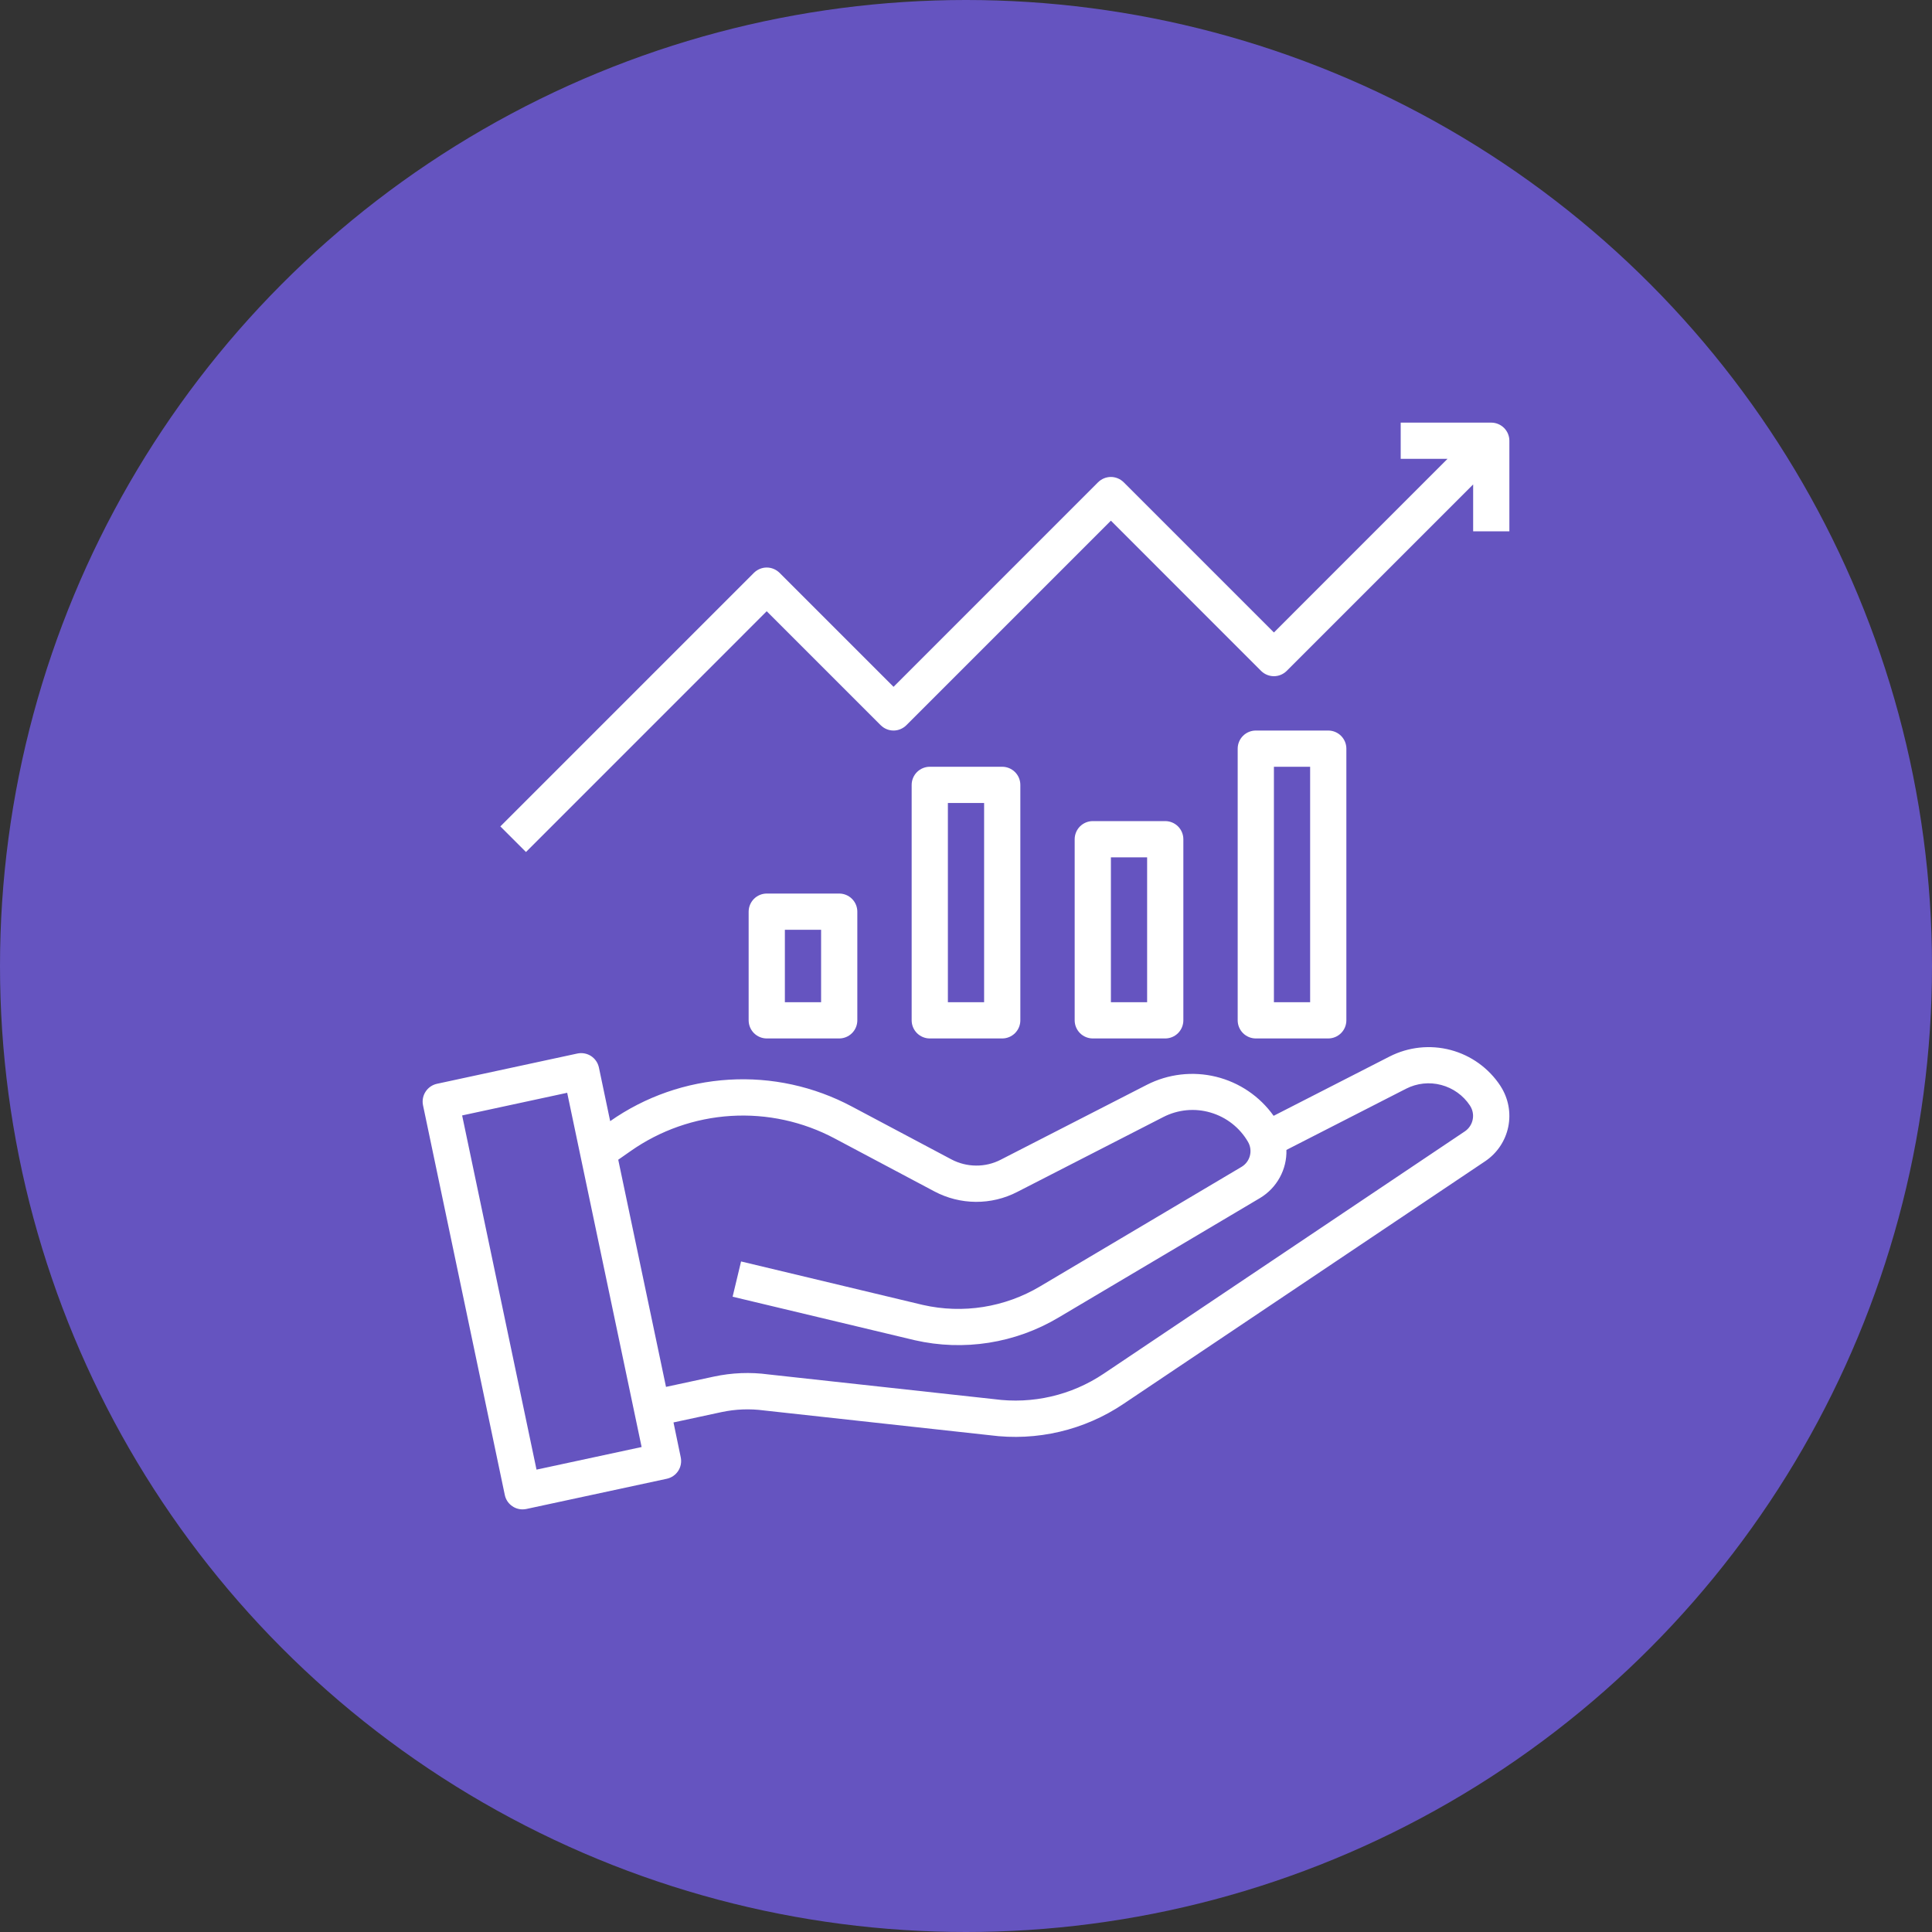 <svg width="40" height="40" viewBox="0 0 40 40" fill="none" xmlns="http://www.w3.org/2000/svg">
<rect x="0" y="0" width="40" height="40" fill="#333333" stroke="none"/>
<circle cx="20" cy="20" r="20" fill="#6554C0"/>
<g clip-path="url(#clip0_1_3200)">
<path d="M31.069 22.49L31.064 22.481C30.823 22.115 30.457 21.851 30.034 21.739C29.611 21.627 29.162 21.675 28.772 21.873L26.369 23.102C26.082 22.698 25.658 22.411 25.177 22.293C24.695 22.175 24.186 22.234 23.744 22.46L20.718 24.011C20.561 24.092 20.385 24.134 20.208 24.132C20.03 24.131 19.855 24.087 19.698 24.004L17.636 22.909C16.855 22.493 15.975 22.3 15.092 22.354C14.208 22.407 13.357 22.704 12.633 23.212L12.4 22.102C12.389 22.053 12.37 22.007 12.342 21.967C12.314 21.926 12.278 21.891 12.237 21.864C12.195 21.837 12.149 21.819 12.1 21.81C12.052 21.801 12.002 21.802 11.954 21.812L9.046 22.439C8.949 22.46 8.865 22.519 8.811 22.602C8.757 22.685 8.738 22.786 8.758 22.883L10.451 30.95C10.468 31.035 10.514 31.111 10.581 31.165C10.648 31.22 10.732 31.25 10.818 31.25C10.844 31.25 10.871 31.247 10.897 31.242L13.806 30.616C13.903 30.595 13.988 30.536 14.042 30.453C14.096 30.37 14.114 30.269 14.094 30.172L13.944 29.45L14.938 29.236C15.228 29.174 15.526 29.163 15.819 29.202L20.495 29.715C21.466 29.843 22.45 29.612 23.262 29.065L30.752 24.04C30.997 23.874 31.168 23.619 31.227 23.329C31.286 23.04 31.229 22.738 31.069 22.49ZM11.108 30.427L9.568 23.094L11.743 22.625L13.284 29.959L11.108 30.427ZM30.335 23.419L22.846 28.444C22.181 28.889 21.377 29.075 20.584 28.968L15.909 28.456C15.533 28.405 15.15 28.421 14.779 28.501L13.789 28.714L12.8 24.011L13.056 23.832C13.668 23.402 14.387 23.15 15.133 23.104C15.88 23.058 16.624 23.22 17.284 23.572L19.346 24.667C19.61 24.807 19.903 24.881 20.202 24.883C20.5 24.885 20.795 24.815 21.06 24.678L24.087 23.126C24.39 22.971 24.74 22.938 25.066 23.035C25.392 23.131 25.669 23.348 25.839 23.642C25.889 23.728 25.903 23.831 25.878 23.927C25.853 24.024 25.791 24.107 25.706 24.158L21.534 26.633C20.804 27.068 19.935 27.206 19.106 27.017L15.343 26.117L15.168 26.847L18.936 27.747C19.953 27.98 21.02 27.812 21.916 27.278L26.089 24.803C26.26 24.7 26.4 24.554 26.496 24.379C26.592 24.204 26.64 24.007 26.634 23.808L29.113 22.54C29.337 22.426 29.596 22.398 29.839 22.463C30.082 22.527 30.294 22.678 30.433 22.888L30.437 22.895C30.491 22.979 30.51 23.08 30.491 23.177C30.472 23.275 30.416 23.361 30.335 23.419Z" fill="white"/>
<path d="M15.875 18.5C15.775 18.5 15.68 18.54 15.61 18.61C15.54 18.68 15.5 18.776 15.5 18.875V21.125C15.5 21.224 15.54 21.32 15.61 21.39C15.68 21.46 15.775 21.5 15.875 21.5H17.375C17.474 21.5 17.57 21.46 17.64 21.39C17.71 21.32 17.75 21.224 17.75 21.125V18.875C17.75 18.776 17.71 18.68 17.64 18.61C17.57 18.54 17.474 18.5 17.375 18.5H15.875ZM17 20.75H16.25V19.25H17V20.75Z" fill="white"/>
<path d="M19.25 15.875C19.151 15.875 19.055 15.915 18.985 15.985C18.915 16.055 18.875 16.151 18.875 16.25V21.125C18.875 21.224 18.915 21.32 18.985 21.39C19.055 21.46 19.151 21.5 19.25 21.5H20.75C20.849 21.5 20.945 21.46 21.015 21.39C21.085 21.32 21.125 21.224 21.125 21.125V16.25C21.125 16.151 21.085 16.055 21.015 15.985C20.945 15.915 20.849 15.875 20.75 15.875H19.25ZM20.375 20.75H19.625V16.625H20.375V20.75Z" fill="white"/>
<path d="M22.625 17C22.526 17 22.43 17.04 22.36 17.11C22.29 17.18 22.25 17.276 22.25 17.375V21.125C22.25 21.224 22.29 21.32 22.36 21.39C22.43 21.46 22.526 21.5 22.625 21.5H24.125C24.224 21.5 24.32 21.46 24.39 21.39C24.46 21.32 24.5 21.224 24.5 21.125V17.375C24.5 17.276 24.46 17.18 24.39 17.11C24.32 17.04 24.224 17 24.125 17H22.625ZM23.75 20.75H23V17.75H23.75V20.75Z" fill="white"/>
<path d="M26 15.125C25.901 15.125 25.805 15.165 25.735 15.235C25.665 15.305 25.625 15.4 25.625 15.5V21.125C25.625 21.224 25.665 21.32 25.735 21.39C25.805 21.46 25.901 21.5 26 21.5H27.5C27.599 21.5 27.695 21.46 27.765 21.39C27.835 21.32 27.875 21.224 27.875 21.125V15.5C27.875 15.4 27.835 15.305 27.765 15.235C27.695 15.165 27.599 15.125 27.5 15.125H26ZM27.125 20.75H26.375V15.875H27.125V20.75Z" fill="white"/>
<path d="M15.874 12.655L18.234 15.015C18.305 15.085 18.4 15.125 18.5 15.125C18.599 15.125 18.694 15.085 18.765 15.015L23 10.78L26.109 13.89C26.18 13.96 26.275 14 26.375 14C26.474 14 26.569 13.96 26.64 13.89L30.5 10.03V11H31.25V9.125C31.25 9.026 31.21 8.93 31.14 8.86C31.069 8.79 30.974 8.75 30.875 8.75H29V9.5H29.969L26.375 13.095L23.265 9.985C23.194 9.915 23.099 9.875 23 9.875C22.9 9.875 22.805 9.915 22.734 9.985L18.5 14.22L16.14 11.86C16.069 11.79 15.974 11.75 15.874 11.75C15.775 11.75 15.68 11.79 15.609 11.86L10.359 17.11L10.89 17.64L15.874 12.655Z" fill="white"/>
</g>
<defs>
<clipPath id="clip0_1_3200">
<rect width="24" height="24" fill="white" transform="translate(8 8)"/>
</clipPath>
</defs>
</svg>
